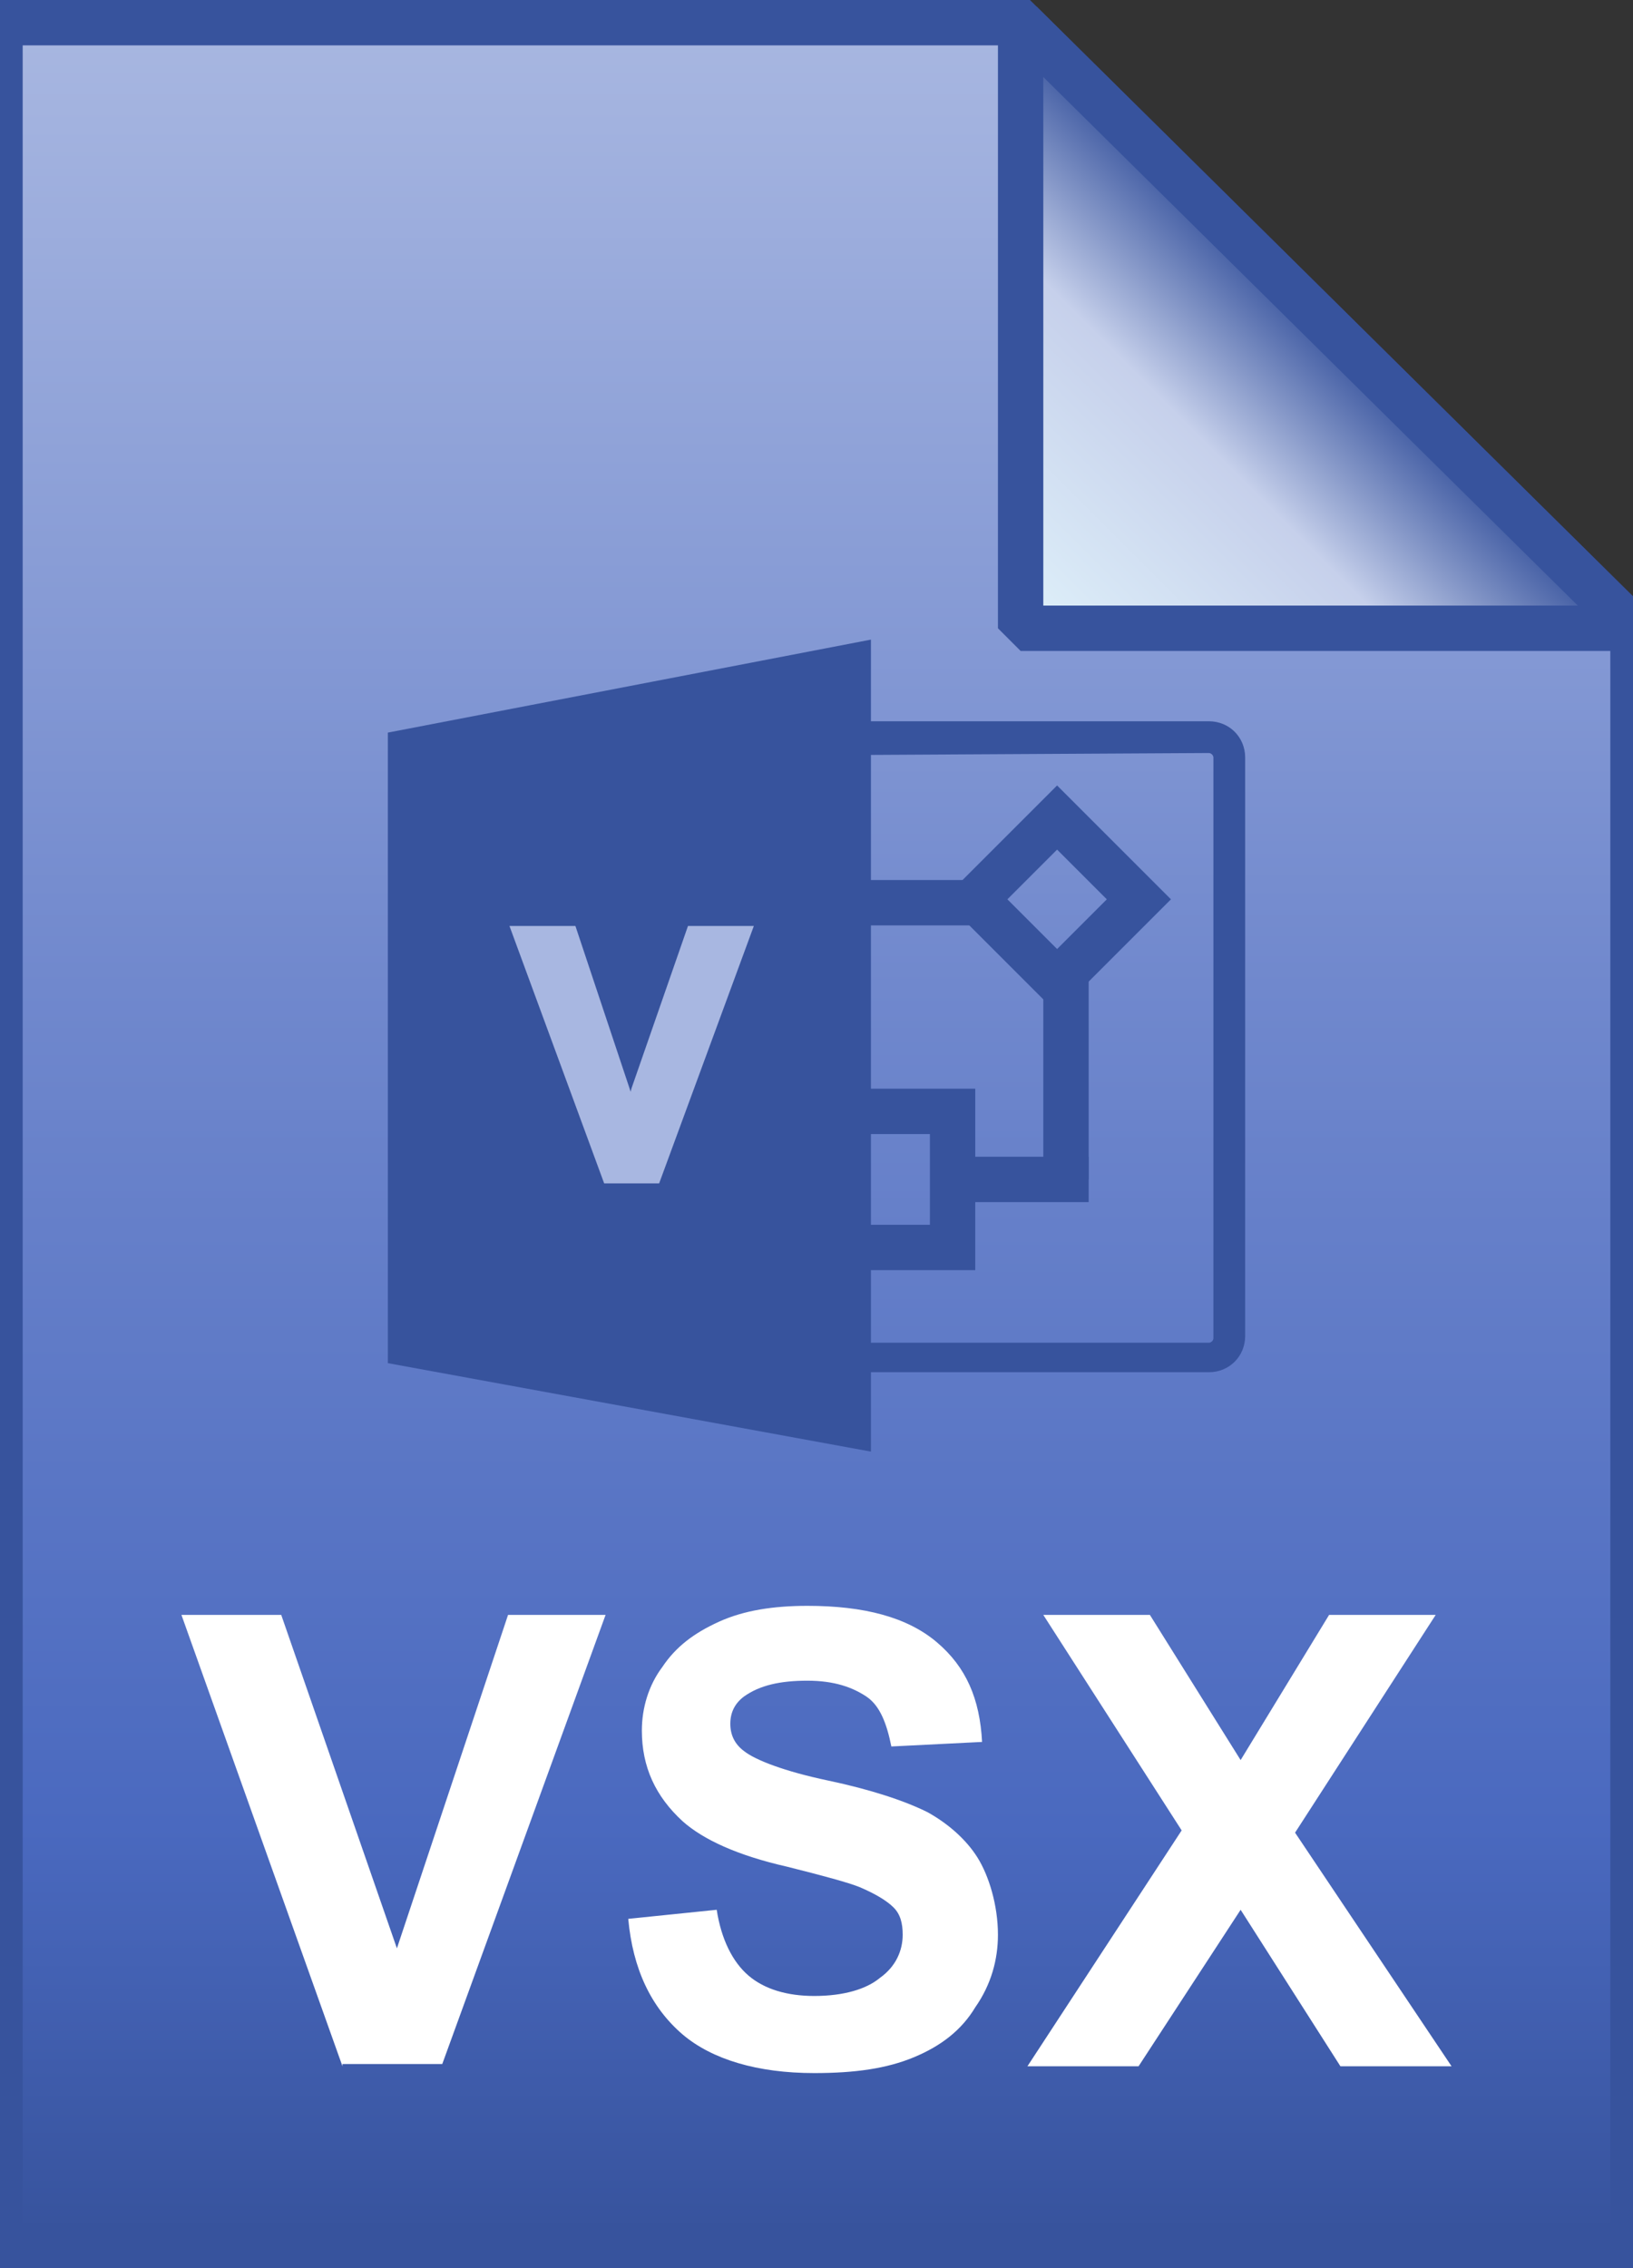 <?xml version="1.0" encoding="utf-8"?>
<!-- Generator: Adobe Illustrator 22.0.1, SVG Export Plug-In . SVG Version: 6.00 Build 0)  -->
<svg version="1.1" id="Layer_1" xmlns="http://www.w3.org/2000/svg" xmlns:xlink="http://www.w3.org/1999/xlink" x="0px" y="0px"
	 viewBox="0 0 72 100" enable-background="new 0 0 72 100" xml:space="preserve">
<rect x="0" y="0" width="72" height="100" fill="#333333" stroke="none"/>
<g>
	
		<linearGradient id="SVGID_1_" gradientUnits="userSpaceOnUse" x1="36" y1="97" x2="36" y2="-1" gradientTransform="matrix(1 0 0 1 0 2)">
		<stop  offset="5.000000e-03" style="stop-color:#37539D"/>
		<stop  offset="0.188" style="stop-color:#4A69BF"/>
		<stop  offset="0.566" style="stop-color:#7088CD"/>
		<stop  offset="1" style="stop-color:#A8B7E1"/>
	</linearGradient>
	<path fill="url(#SVGID_1_)" d="M45,1l27,26.7V99H0V1H45z"/>
	<linearGradient id="SVGID_2_" gradientUnits="userSpaceOnUse" x1="0" y1="50" x2="72" y2="50">
		<stop  offset="0" style="stop-color:#FFFFFF"/>
		<stop  offset="1" style="stop-color:#000000"/>
	</linearGradient>
	<path fill="url(#SVGID_2_)" fill-opacity="0" stroke="#37539D" stroke-width="2" d="M45,1l27,26.7V99H0V1H45z"/>
</g>
<g>
	
		<linearGradient id="SVGID_3_" gradientUnits="userSpaceOnUse" x1="45.075" y1="25.775" x2="58.575" y2="12.275" gradientTransform="matrix(1 0 0 1 0 2)">
		<stop  offset="5.000000e-03" style="stop-color:#DFF1FA"/>
		<stop  offset="0.604" style="stop-color:#C6D0EB"/>
		<stop  offset="1" style="stop-color:#37539D"/>
	</linearGradient>
	<path fill="url(#SVGID_3_)" d="M45,1l27,26.7H45V1z"/>
	<path fill-opacity="0" stroke="#37539D" stroke-width="2" stroke-linejoin="bevel" d="M45,1l27,26.7H45V1z"/>
</g>
<g enable-background="new    ">
	<path fill="#FFFFFF" d="M15.1,91.1L8,71.2h4.4l5.1,14.7l4.9-14.7h4.3l-7.2,19.8H15.1z"/>
	<path fill="#FFFFFF" d="M27.7,84.6l3.9-0.4c0.2,1.3,0.7,2.3,1.4,2.9c0.7,0.6,1.7,0.9,2.9,0.9c1.3,0,2.3-0.3,2.9-0.8
		c0.7-0.5,1-1.2,1-1.9c0-0.5-0.1-0.9-0.4-1.2s-0.8-0.6-1.5-0.9c-0.5-0.2-1.6-0.5-3.2-0.9c-2.2-0.5-3.7-1.2-4.6-2
		c-1.2-1.1-1.8-2.4-1.8-4c0-1,0.3-2,0.9-2.8c0.6-0.9,1.4-1.5,2.5-2c1.1-0.5,2.4-0.7,3.9-0.7c2.5,0,4.4,0.5,5.7,1.6s1.9,2.5,2,4.4
		l-4,0.2c-0.2-1-0.5-1.8-1.1-2.2s-1.4-0.7-2.6-0.7c-1.2,0-2.1,0.2-2.8,0.7c-0.4,0.3-0.6,0.7-0.6,1.2c0,0.5,0.2,0.9,0.6,1.2
		c0.5,0.4,1.8,0.9,3.7,1.3s3.4,0.9,4.4,1.4c0.9,0.5,1.7,1.2,2.2,2S44,84,44,85.3c0,1.1-0.3,2.2-1,3.2c-0.6,1-1.5,1.7-2.7,2.2
		c-1.2,0.5-2.6,0.7-4.4,0.7c-2.5,0-4.5-0.6-5.8-1.7C28.7,88.5,27.9,86.8,27.7,84.6z"/>
	<path fill="#FFFFFF" d="M45.3,91.1l6.8-10.4L46,71.2h4.7l4,6.4l3.9-6.4h4.7l-6.2,9.6L64,91.1h-4.9l-4.4-6.9l-4.5,6.9H45.3z"/>
</g>
<g>
	<g>
		<polygon fill="#37539D" points="17.1,32.3 38.4,28.2 38.4,64 17.1,60.1 		"/>
	</g>
	<g>
		<path fill="#37539D" d="M53.3,60.5H35.2c-0.9,0-1.6-0.7-1.6-1.6V33.4c0-0.9,0.7-1.6,1.6-1.6h18.1c0.9,0,1.6,0.7,1.6,1.6v25.5
			C54.9,59.8,54.2,60.5,53.3,60.5z M35.2,33.3c-0.1,0-0.2,0.1-0.2,0.2V59c0,0.1,0.1,0.2,0.2,0.2h18.1c0.1,0,0.2-0.1,0.2-0.2V33.4
			c0-0.1-0.1-0.2-0.2-0.2L35.2,33.3z"/>
	</g>
	<rect x="36" y="49" fill="none" stroke="#37539D" stroke-width="2" stroke-miterlimit="10" width="6" height="6"/>
	
		<rect x="44.1" y="37.1" transform="matrix(0.707 -0.707 0.707 0.707 -14.406 44.599)" fill="none" stroke="#37539D" stroke-width="2" stroke-miterlimit="10" width="5.1" height="5.1"/>
	<line fill="none" stroke="#37539D" stroke-width="2" stroke-miterlimit="10" x1="43" y1="39.8" x2="38" y2="39.8"/>
	<line fill="none" stroke="#37539D" stroke-width="2" stroke-miterlimit="10" x1="47" y1="43" x2="47" y2="52"/>
	<line fill="none" stroke="#37539D" stroke-width="2" stroke-miterlimit="10" x1="42" y1="52" x2="48" y2="52"/>
	<g>
		<path fill="#A8B7E1" stroke="#A8B7E1" stroke-width="0.75" stroke-miterlimit="10" d="M23,41.2h2.1l2.3,6.9
			c0.2,0.6,0.4,1.6,0.4,1.6l0,0c0,0,0.2-0.9,0.4-1.6l2.4-6.9h2.1l-3.9,10.6h-1.9L23,41.2z"/>
	</g>
</g>
</svg>
